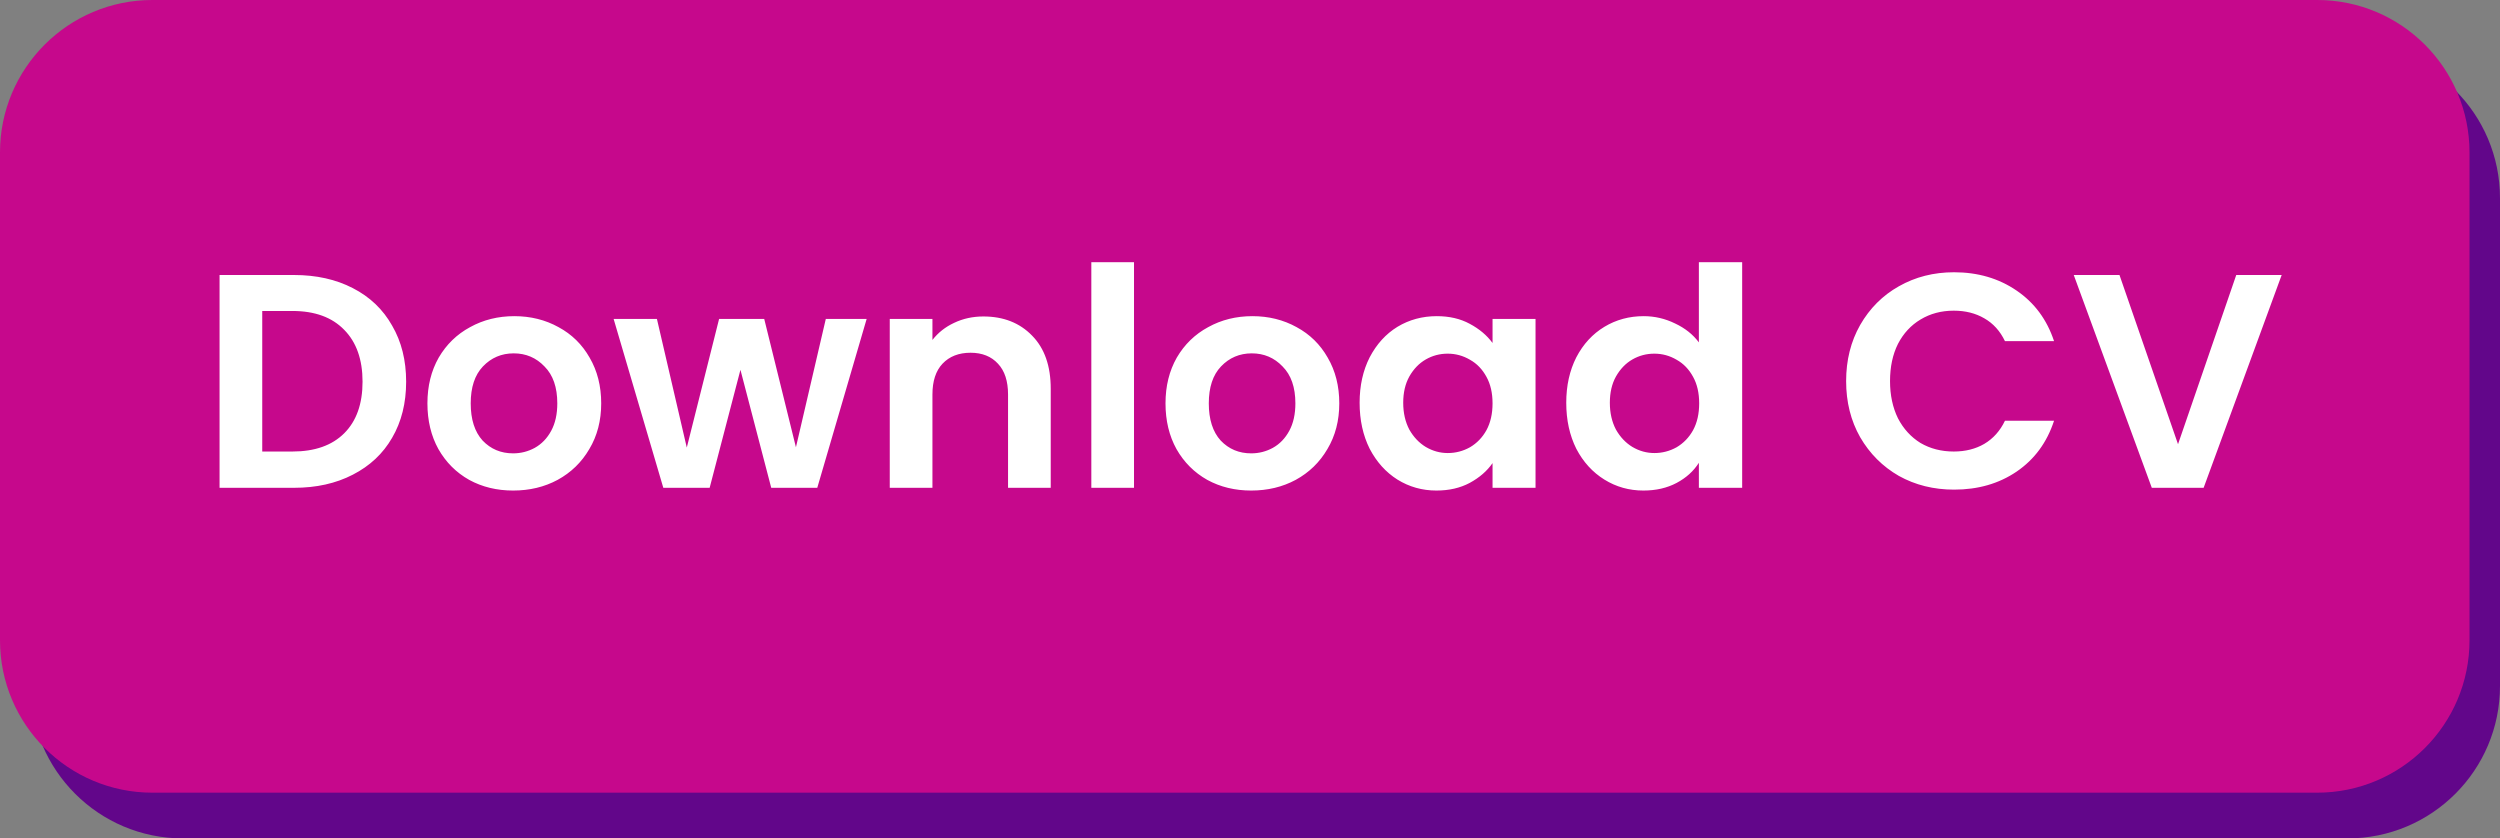 <svg width="164" height="55" viewBox="0 0 164 55" fill="none" xmlns="http://www.w3.org/2000/svg">
<rect x="0" y="0" width="164" height="55" fill="#808080" stroke="none"/>
<path d="M2 13C2 7.477 6.477 3 12 3H154C159.523 3 164 7.477 164 13V45C164 50.523 159.523 55 154 55H12C6.477 55 2 50.523 2 45V13Z" fill="#62068A"/>
<path d="M0 10C0 4.477 4.477 0 10 0H152C157.523 0 162 4.477 162 10V42C162 47.523 157.523 52 152 52H10C4.477 52 0 47.523 0 42V10Z" fill="#C6088C"/>
<path d="M19.283 18.04C20.75 18.04 22.037 18.327 23.143 18.9C24.263 19.473 25.123 20.293 25.723 21.36C26.337 22.413 26.643 23.64 26.643 25.04C26.643 26.44 26.337 27.667 25.723 28.72C25.123 29.76 24.263 30.567 23.143 31.14C22.037 31.713 20.75 32 19.283 32H14.403V18.04H19.283ZM19.183 29.62C20.65 29.62 21.783 29.22 22.583 28.42C23.383 27.62 23.783 26.493 23.783 25.04C23.783 23.587 23.383 22.453 22.583 21.64C21.783 20.813 20.65 20.4 19.183 20.4H17.203V29.62H19.183ZM33.659 32.18C32.593 32.18 31.633 31.947 30.779 31.48C29.926 31 29.253 30.327 28.759 29.46C28.279 28.593 28.039 27.593 28.039 26.46C28.039 25.327 28.286 24.327 28.779 23.46C29.286 22.593 29.973 21.927 30.839 21.46C31.706 20.98 32.673 20.74 33.739 20.74C34.806 20.74 35.773 20.98 36.639 21.46C37.506 21.927 38.186 22.593 38.679 23.46C39.186 24.327 39.439 25.327 39.439 26.46C39.439 27.593 39.179 28.593 38.659 29.46C38.153 30.327 37.459 31 36.579 31.48C35.713 31.947 34.739 32.18 33.659 32.18ZM33.659 29.74C34.166 29.74 34.639 29.62 35.079 29.38C35.533 29.127 35.893 28.753 36.159 28.26C36.426 27.767 36.559 27.167 36.559 26.46C36.559 25.407 36.279 24.6 35.719 24.04C35.173 23.467 34.499 23.18 33.699 23.18C32.899 23.18 32.226 23.467 31.679 24.04C31.146 24.6 30.879 25.407 30.879 26.46C30.879 27.513 31.139 28.327 31.659 28.9C32.193 29.46 32.859 29.74 33.659 29.74ZM56.853 20.92L53.613 32H50.593L48.573 24.26L46.553 32H43.513L40.253 20.92H43.093L45.053 29.36L47.173 20.92H50.133L52.213 29.34L54.173 20.92H56.853ZM64.508 20.76C65.828 20.76 66.895 21.18 67.708 22.02C68.522 22.847 68.928 24.007 68.928 25.5V32H66.128V25.88C66.128 25 65.908 24.327 65.468 23.86C65.028 23.38 64.428 23.14 63.668 23.14C62.895 23.14 62.282 23.38 61.828 23.86C61.388 24.327 61.168 25 61.168 25.88V32H58.368V20.92H61.168V22.3C61.542 21.82 62.015 21.447 62.588 21.18C63.175 20.9 63.815 20.76 64.508 20.76ZM74.391 17.2V32H71.591V17.2H74.391ZM82.077 32.18C81.011 32.18 80.051 31.947 79.197 31.48C78.344 31 77.671 30.327 77.177 29.46C76.697 28.593 76.457 27.593 76.457 26.46C76.457 25.327 76.704 24.327 77.197 23.46C77.704 22.593 78.391 21.927 79.257 21.46C80.124 20.98 81.091 20.74 82.157 20.74C83.224 20.74 84.191 20.98 85.057 21.46C85.924 21.927 86.604 22.593 87.097 23.46C87.604 24.327 87.857 25.327 87.857 26.46C87.857 27.593 87.597 28.593 87.077 29.46C86.571 30.327 85.877 31 84.997 31.48C84.131 31.947 83.157 32.18 82.077 32.18ZM82.077 29.74C82.584 29.74 83.057 29.62 83.497 29.38C83.951 29.127 84.311 28.753 84.577 28.26C84.844 27.767 84.977 27.167 84.977 26.46C84.977 25.407 84.697 24.6 84.137 24.04C83.591 23.467 82.917 23.18 82.117 23.18C81.317 23.18 80.644 23.467 80.097 24.04C79.564 24.6 79.297 25.407 79.297 26.46C79.297 27.513 79.557 28.327 80.077 28.9C80.611 29.46 81.277 29.74 82.077 29.74ZM89.191 26.42C89.191 25.3 89.411 24.307 89.851 23.44C90.305 22.573 90.911 21.907 91.671 21.44C92.445 20.973 93.305 20.74 94.251 20.74C95.078 20.74 95.798 20.907 96.411 21.24C97.038 21.573 97.538 21.993 97.911 22.5V20.92H100.731V32H97.911V30.38C97.551 30.9 97.051 31.333 96.411 31.68C95.785 32.013 95.058 32.18 94.231 32.18C93.298 32.18 92.445 31.94 91.671 31.46C90.911 30.98 90.305 30.307 89.851 29.44C89.411 28.56 89.191 27.553 89.191 26.42ZM97.911 26.46C97.911 25.78 97.778 25.2 97.511 24.72C97.245 24.227 96.885 23.853 96.431 23.6C95.978 23.333 95.491 23.2 94.971 23.2C94.451 23.2 93.971 23.327 93.531 23.58C93.091 23.833 92.731 24.207 92.451 24.7C92.185 25.18 92.051 25.753 92.051 26.42C92.051 27.087 92.185 27.673 92.451 28.18C92.731 28.673 93.091 29.053 93.531 29.32C93.985 29.587 94.465 29.72 94.971 29.72C95.491 29.72 95.978 29.593 96.431 29.34C96.885 29.073 97.245 28.7 97.511 28.22C97.778 27.727 97.911 27.14 97.911 26.46ZM102.746 26.42C102.746 25.3 102.966 24.307 103.406 23.44C103.859 22.573 104.473 21.907 105.246 21.44C106.019 20.973 106.879 20.74 107.826 20.74C108.546 20.74 109.233 20.9 109.886 21.22C110.539 21.527 111.059 21.94 111.446 22.46V17.2H114.286V32H111.446V30.36C111.099 30.907 110.613 31.347 109.986 31.68C109.359 32.013 108.633 32.18 107.806 32.18C106.873 32.18 106.019 31.94 105.246 31.46C104.473 30.98 103.859 30.307 103.406 29.44C102.966 28.56 102.746 27.553 102.746 26.42ZM111.466 26.46C111.466 25.78 111.333 25.2 111.066 24.72C110.799 24.227 110.439 23.853 109.986 23.6C109.533 23.333 109.046 23.2 108.526 23.2C108.006 23.2 107.526 23.327 107.086 23.58C106.646 23.833 106.286 24.207 106.006 24.7C105.739 25.18 105.606 25.753 105.606 26.42C105.606 27.087 105.739 27.673 106.006 28.18C106.286 28.673 106.646 29.053 107.086 29.32C107.539 29.587 108.019 29.72 108.526 29.72C109.046 29.72 109.533 29.593 109.986 29.34C110.439 29.073 110.799 28.7 111.066 28.22C111.333 27.727 111.466 27.14 111.466 26.46ZM121.106 25C121.106 23.627 121.413 22.4 122.026 21.32C122.653 20.227 123.5 19.38 124.566 18.78C125.646 18.167 126.853 17.86 128.186 17.86C129.746 17.86 131.113 18.26 132.286 19.06C133.46 19.86 134.28 20.967 134.746 22.38H131.526C131.206 21.713 130.753 21.213 130.166 20.88C129.593 20.547 128.926 20.38 128.166 20.38C127.353 20.38 126.626 20.573 125.986 20.96C125.36 21.333 124.866 21.867 124.506 22.56C124.16 23.253 123.986 24.067 123.986 25C123.986 25.92 124.16 26.733 124.506 27.44C124.866 28.133 125.36 28.673 125.986 29.06C126.626 29.433 127.353 29.62 128.166 29.62C128.926 29.62 129.593 29.453 130.166 29.12C130.753 28.773 131.206 28.267 131.526 27.6H134.746C134.28 29.027 133.46 30.14 132.286 30.94C131.126 31.727 129.76 32.12 128.186 32.12C126.853 32.12 125.646 31.82 124.566 31.22C123.5 30.607 122.653 29.76 122.026 28.68C121.413 27.6 121.106 26.373 121.106 25ZM149.678 18.04L144.558 32H141.158L136.038 18.04H139.038L142.878 29.14L146.698 18.04H149.678Z" fill="white"/>
</svg>
